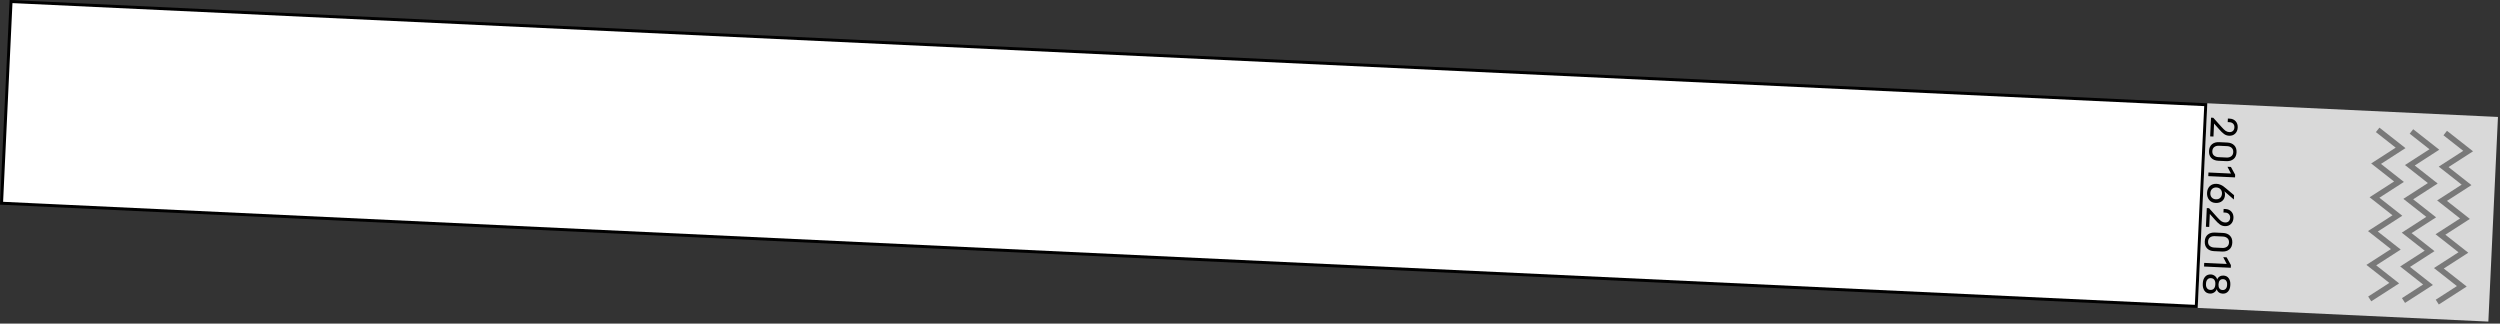 <svg width="842" height="109" viewBox="0 0 842 109" fill="none" xmlns="http://www.w3.org/2000/svg">
<rect x="0" y="0" width="842" height="109" fill="#333333" stroke="none"/>
<rect x="739.707" y="103.188" width="740" height="68" transform="rotate(-177.309 739.707 103.188)" fill="white" stroke="black"/>
<rect x="838.075" y="108.312" width="98" height="69" transform="rotate(-177.309 838.075 108.312)" fill="#D9D9D9"/>
<path d="M745.492 45.989L744.38 45.937L744.677 39.633L745.435 39.669L748.286 42.841C748.783 43.388 749.199 43.787 749.533 44.039C749.942 44.32 750.37 44.471 750.816 44.492C751.33 44.516 751.741 44.383 752.05 44.094C752.359 43.813 752.525 43.416 752.549 42.902C752.573 42.389 752.428 41.972 752.114 41.654C751.808 41.344 751.394 41.177 750.872 41.152L750.291 41.125L750.347 39.925L750.941 39.953C751.808 39.994 752.486 40.291 752.975 40.846C753.472 41.401 753.701 42.104 753.661 42.955C753.621 43.805 753.336 44.488 752.805 45.003C752.274 45.518 751.592 45.756 750.758 45.717C750.11 45.687 749.537 45.487 749.04 45.117C748.55 44.757 748.025 44.251 747.465 43.6L745.697 41.618L745.492 45.989ZM753.269 51.294C753.222 52.296 752.887 53.052 752.263 53.563C751.64 54.082 750.835 54.319 749.85 54.273L747.122 54.144C746.103 54.096 745.316 53.781 744.761 53.198C744.205 52.623 743.951 51.843 743.997 50.858C744.044 49.856 744.38 49.095 745.003 48.576C745.626 48.065 746.431 47.833 747.416 47.879L750.144 48.007C751.147 48.054 751.929 48.37 752.493 48.953C753.056 49.537 753.315 50.317 753.269 51.294ZM745.109 50.91C745.079 51.542 745.259 52.027 745.648 52.366C746.045 52.714 746.56 52.903 747.191 52.932L749.894 53.059C750.543 53.09 751.073 52.95 751.484 52.64C751.904 52.331 752.128 51.864 752.157 51.241C752.187 50.61 752.003 50.12 751.606 49.772C751.217 49.433 750.706 49.249 750.075 49.219L747.372 49.092C746.723 49.062 746.189 49.201 745.77 49.511C745.358 49.829 745.138 50.295 745.109 50.91ZM752.758 59.744L743.751 59.321L743.809 58.095L751.388 58.451L750.204 56.168L751.366 56.222L752.801 58.834L752.758 59.744ZM746.239 68.354C745.304 68.31 744.573 67.968 744.046 67.327C743.528 66.686 743.29 65.903 743.334 64.976C743.379 64.016 743.689 63.255 744.264 62.691C744.847 62.127 745.607 61.868 746.541 61.912C746.979 61.932 747.401 62.028 747.806 62.199C748.22 62.37 748.546 62.542 748.782 62.713C749.027 62.894 749.365 63.163 749.795 63.52L752.438 65.746L752.369 67.199L749.17 64.428C749.332 64.748 749.402 65.148 749.38 65.628C749.338 66.512 749.023 67.198 748.435 67.685C747.846 68.172 747.114 68.395 746.239 68.354ZM746.296 67.129C746.911 67.157 747.4 66.995 747.762 66.64C748.133 66.295 748.333 65.819 748.361 65.213C748.389 64.623 748.226 64.135 747.873 63.746C747.519 63.367 747.056 63.164 746.484 63.137C745.903 63.109 745.422 63.273 745.043 63.626C744.672 63.98 744.473 64.448 744.445 65.029C744.417 65.635 744.571 66.127 744.907 66.506C745.244 66.893 745.707 67.101 746.296 67.129ZM744.061 76.433L742.95 76.381L743.246 70.078L744.004 70.114L746.855 73.286C747.352 73.832 747.768 74.232 748.103 74.484C748.511 74.765 748.939 74.916 749.385 74.937C749.899 74.961 750.31 74.828 750.619 74.539C750.928 74.258 751.094 73.861 751.118 73.347C751.143 72.833 750.997 72.417 750.683 72.099C750.377 71.789 749.963 71.622 749.441 71.597L748.86 71.57L748.916 70.37L749.51 70.398C750.377 70.438 751.055 70.736 751.544 71.291C752.041 71.846 752.27 72.549 752.23 73.399C752.19 74.25 751.905 74.933 751.374 75.448C750.844 75.963 750.161 76.201 749.328 76.162C748.679 76.131 748.106 75.931 747.609 75.562C747.119 75.201 746.595 74.696 746.034 74.045L744.267 72.063L744.061 76.433ZM751.838 81.738C751.791 82.74 751.456 83.497 750.833 84.008C750.209 84.527 749.404 84.763 748.419 84.717L745.691 84.589C744.672 84.541 743.885 84.226 743.33 83.642C742.775 83.068 742.52 82.288 742.566 81.302C742.613 80.3 742.949 79.54 743.572 79.02C744.196 78.51 745 78.277 745.985 78.324L748.714 78.452C749.716 78.499 750.499 78.814 751.062 79.398C751.625 79.981 751.884 80.761 751.838 81.738ZM743.678 81.355C743.648 81.986 743.828 82.472 744.217 82.811C744.614 83.159 745.129 83.347 745.76 83.377L748.464 83.504C749.112 83.534 749.642 83.395 750.053 83.085C750.473 82.775 750.697 82.309 750.726 81.686C750.756 81.054 750.572 80.565 750.175 80.217C749.786 79.878 749.276 79.694 748.644 79.664L745.941 79.537C745.292 79.506 744.758 79.646 744.339 79.955C743.927 80.273 743.707 80.74 743.678 81.355ZM751.327 90.188L742.32 89.765L742.378 88.54L749.957 88.896L748.773 86.612L749.935 86.667L751.37 89.279L751.327 90.188ZM744.323 98.877C743.489 98.838 742.863 98.509 742.445 97.89C742.035 97.271 741.851 96.533 741.891 95.674L741.907 95.333C741.947 94.474 742.204 93.764 742.678 93.204C743.16 92.653 743.809 92.396 744.626 92.435C745.123 92.458 745.57 92.627 745.969 92.941C746.376 93.264 746.636 93.664 746.748 94.142C746.904 93.711 747.173 93.373 747.555 93.129C747.938 92.894 748.365 92.788 748.836 92.81C749.636 92.847 750.234 93.15 750.629 93.717C751.033 94.293 751.215 94.989 751.177 95.806L751.161 96.135C751.122 96.968 750.875 97.645 750.42 98.163C749.965 98.691 749.342 98.936 748.55 98.898C748.07 98.876 747.651 98.73 747.292 98.459C746.942 98.19 746.71 97.829 746.596 97.376C746.439 97.85 746.143 98.224 745.708 98.499C745.281 98.774 744.82 98.9 744.323 98.877ZM750.075 96.084L750.091 95.755C750.113 95.275 750.006 94.869 749.768 94.537C749.538 94.214 749.192 94.042 748.729 94.02C748.266 93.998 747.9 94.137 747.633 94.437C747.374 94.746 747.233 95.14 747.21 95.62L747.195 95.948C747.172 96.428 747.276 96.83 747.506 97.153C747.743 97.485 748.094 97.662 748.557 97.683C749.02 97.705 749.381 97.562 749.64 97.253C749.908 96.954 750.053 96.564 750.075 96.084ZM746.108 95.922L746.125 95.543C746.149 95.03 746.035 94.594 745.782 94.236C745.528 93.887 745.149 93.7 744.643 93.676C744.146 93.653 743.751 93.807 743.457 94.139C743.171 94.472 743.016 94.891 742.993 95.396L742.975 95.775C742.951 96.289 743.065 96.721 743.319 97.07C743.572 97.428 743.952 97.619 744.457 97.643C744.962 97.666 745.357 97.516 745.643 97.192C745.928 96.868 746.083 96.445 746.108 95.922Z" fill="black"/>
<path d="M823.55 44.81L831.273 50.879L823.015 56.197L830.738 62.267L822.479 67.585L830.203 73.654L821.944 78.972L829.668 85.041L821.409 90.36L829.133 96.429L820.874 101.747" stroke="#797979" stroke-width="1.917"/>
<path d="M812.173 44.275L819.896 50.345L811.637 55.663L819.361 61.732L811.102 67.05L818.826 73.119L810.567 78.438L818.291 84.507L810.032 89.825L817.755 95.894L809.497 101.212" stroke="#797979" stroke-width="1.917"/>
<path d="M800.796 43.741L808.519 49.81L800.26 55.128L807.984 61.197L799.725 66.516L807.449 72.585L799.19 77.903L806.914 83.972L798.655 89.29L806.378 95.36L798.12 100.678" stroke="#797979" stroke-width="1.917"/>
</svg>
